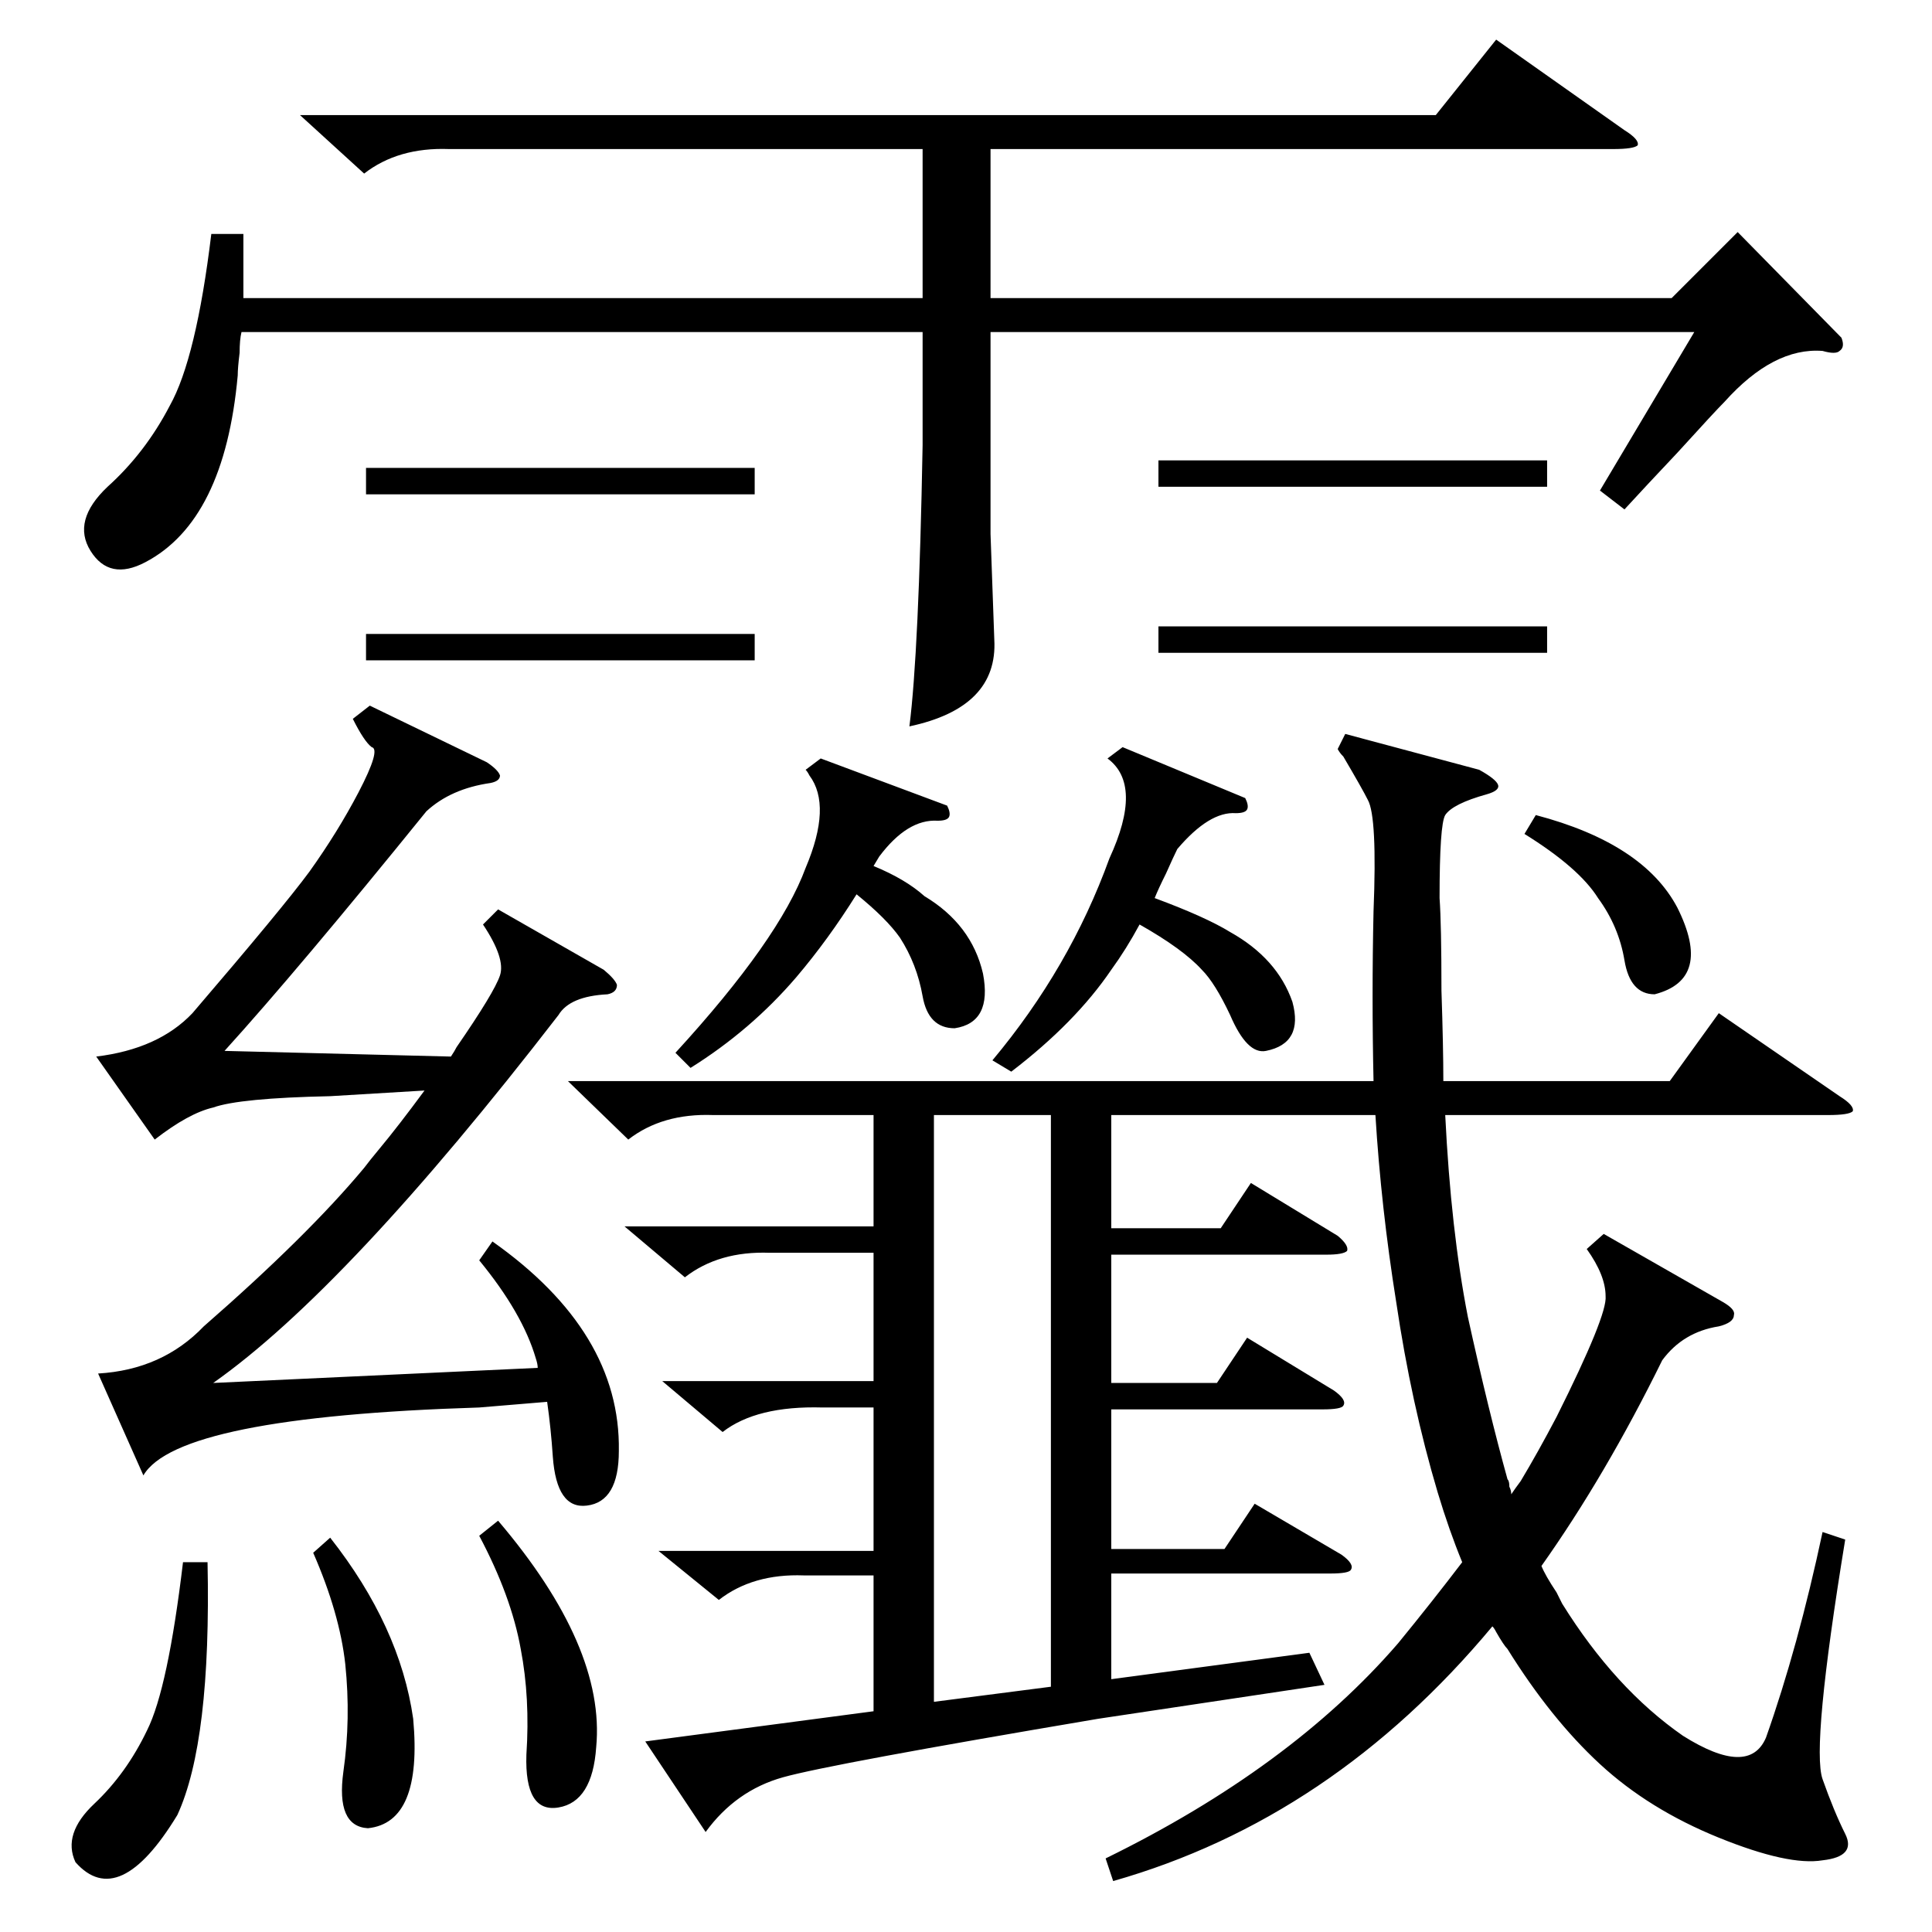 <?xml version="1.0" standalone="no"?>
<!DOCTYPE svg PUBLIC "-//W3C//DTD SVG 1.1//EN" "http://www.w3.org/Graphics/SVG/1.1/DTD/svg11.dtd" >
<svg xmlns="http://www.w3.org/2000/svg" xmlns:xlink="http://www.w3.org/1999/xlink" version="1.1" viewBox="0 -205 1024 1024">
  <g transform="matrix(1 0 0 -1 0 819)">
   <path fill="currentColor"
d="M850 370l63 -36q7 -4 6 -7q0 -4 -8 -6q-19 -3 -30 -18q-30 -61 -64 -109q2 -5 8 -14l3 -6q28 -45 64 -70q35 -22 44 -1q17 48 30 109l12 -4q-18 -110 -12 -127t12 -29t-12 -14q-18 -3 -55 12t-63 39t-49 61q-2 2 -6 9q-1 2 -2 3q-85 -102 -201 -135l-4 12q98 48 155 114
q18 22 34 43q-7 17 -13 37q-14 47 -22 101q-8 50 -11 99h-140v-60h58l16 24l46 -28q6 -5 5 -8q-2 -2 -11 -2h-114v-68h56l16 24l46 -28q7 -5 5 -8q-1 -2 -11 -2h-112v-74h60l16 24l46 -27q7 -5 5 -8q-1 -2 -11 -2h-116v-56l105 14l8 -17l-120 -18q-142 -24 -167 -31t-41 -29
l-32 48l121 16v72h-37q-27 1 -45 -13l-32 26h114v76h-27q-35 1 -53 -13l-32 27h112v68h-55q-27 1 -45 -13l-32 27h132v59h-85q-27 1 -45 -13l-32 31h427q-1 45 0 90q2 50 -3 59q-3 6 -13 23q-2 2 -3 4l4 8l71 -19q9 -5 10 -8t-6 -5q-18 -5 -22 -11q-3 -5 -3 -44q1 -14 1 -49
q1 -30 1 -48h120l26 36l64 -44q8 -5 7 -8q-2 -2 -13 -2h-203q3 -61 12 -107q11 -50 21 -86q1 -1 1 -4q1 -2 1 -4q2 3 5 7q9 15 19 34q27 54 26 64q0 11 -10 25zM976 845q2 -5 -1 -7q-2 -2 -9 0q-26 2 -52 -27q-5 -5 -25 -27q-17 -18 -28 -30l-13 10l50 84h-373v-107l2 -56
q2 -36 -45 -46q5 39 7 149v60h-361q-1 -4 -1 -11q-1 -8 -1 -12q-7 -77 -49 -99q-19 -10 -29 6t9 34q20 18 33 43q14 25 22 91h17v-34h360v79h-251q-27 1 -45 -13l-34 31h602l32 40l68 -48q8 -5 7 -8q-2 -2 -13 -2h-330v-79h361l35 35zM258 620q6 -4 7 -7q0 -3 -5 -4
q-21 -3 -34 -15q-68 -84 -107 -127l120 -3q2 3 3 5q20 29 23 38t-9 27l8 8l56 -32q6 -5 7 -8q0 -4 -5 -5q-20 -1 -26 -11q-112 -145 -183 -195l172 8q0 2 -1 5q-7 24 -30 52l7 10q68 -48 67 -111q0 -27 -17 -29q-16 -2 -18 26q-1 15 -3 29l-36 -3q-160 -5 -178 -36l-24 54
q34 2 56 25q55 48 85 84q3 4 8 10q10 12 24 31l-50 -3q-48 -1 -62 -6q-13 -3 -31 -17l-31 44q33 4 51 23q48 56 62 75q15 21 26 42q12 23 7 24q-4 3 -10 15l9 7zM557 433h-62v-311l62 8v303zM660 601q2 -4 1 -6t-6 -2q-14 1 -31 -19q-2 -4 -6 -13q-4 -8 -6 -13
q27 -10 40 -18q25 -14 33 -37q6 -22 -14 -26q-10 -2 -19 19q-8 17 -15 24q-10 11 -33 24q-7 -13 -15 -24q-19 -28 -53 -54l-10 6q41 49 62 107q18 39 -1 53l8 6zM502 597q2 -4 1 -6t-6 -2q-16 1 -31 -19l-3 -5q17 -7 27 -16q25 -15 31 -41q5 -26 -15 -29q-14 0 -17 17
t-12 31q-7 10 -23 23q-15 -24 -32 -44q-24 -28 -56 -48l-8 8q55 60 69 98q14 33 2 49q-1 2 -2 3l8 6zM110 196q2 -95 -16 -134q-31 -51 -54 -25q-7 15 10 31t28 39q11 22 19 89h13zM264 218q57 -67 52 -120q-2 -29 -20 -32t-17 28q2 30 -3 56q-5 28 -22 60zM175 209
q37 -47 44 -96q5 -55 -24 -58q-17 1 -13 30q4 28 1 57q-3 27 -17 59zM808 582l6 10q57 -15 75 -49q19 -38 -12 -46q-13 0 -16 18t-14 33q-10 16 -39 34zM614 692h206v-14h-206v14zM194 776h206v-14h-206v14zM614 780h206v-14h-206v14zM194 688h206v-14h-206v14z" />
  </g>

</svg>
